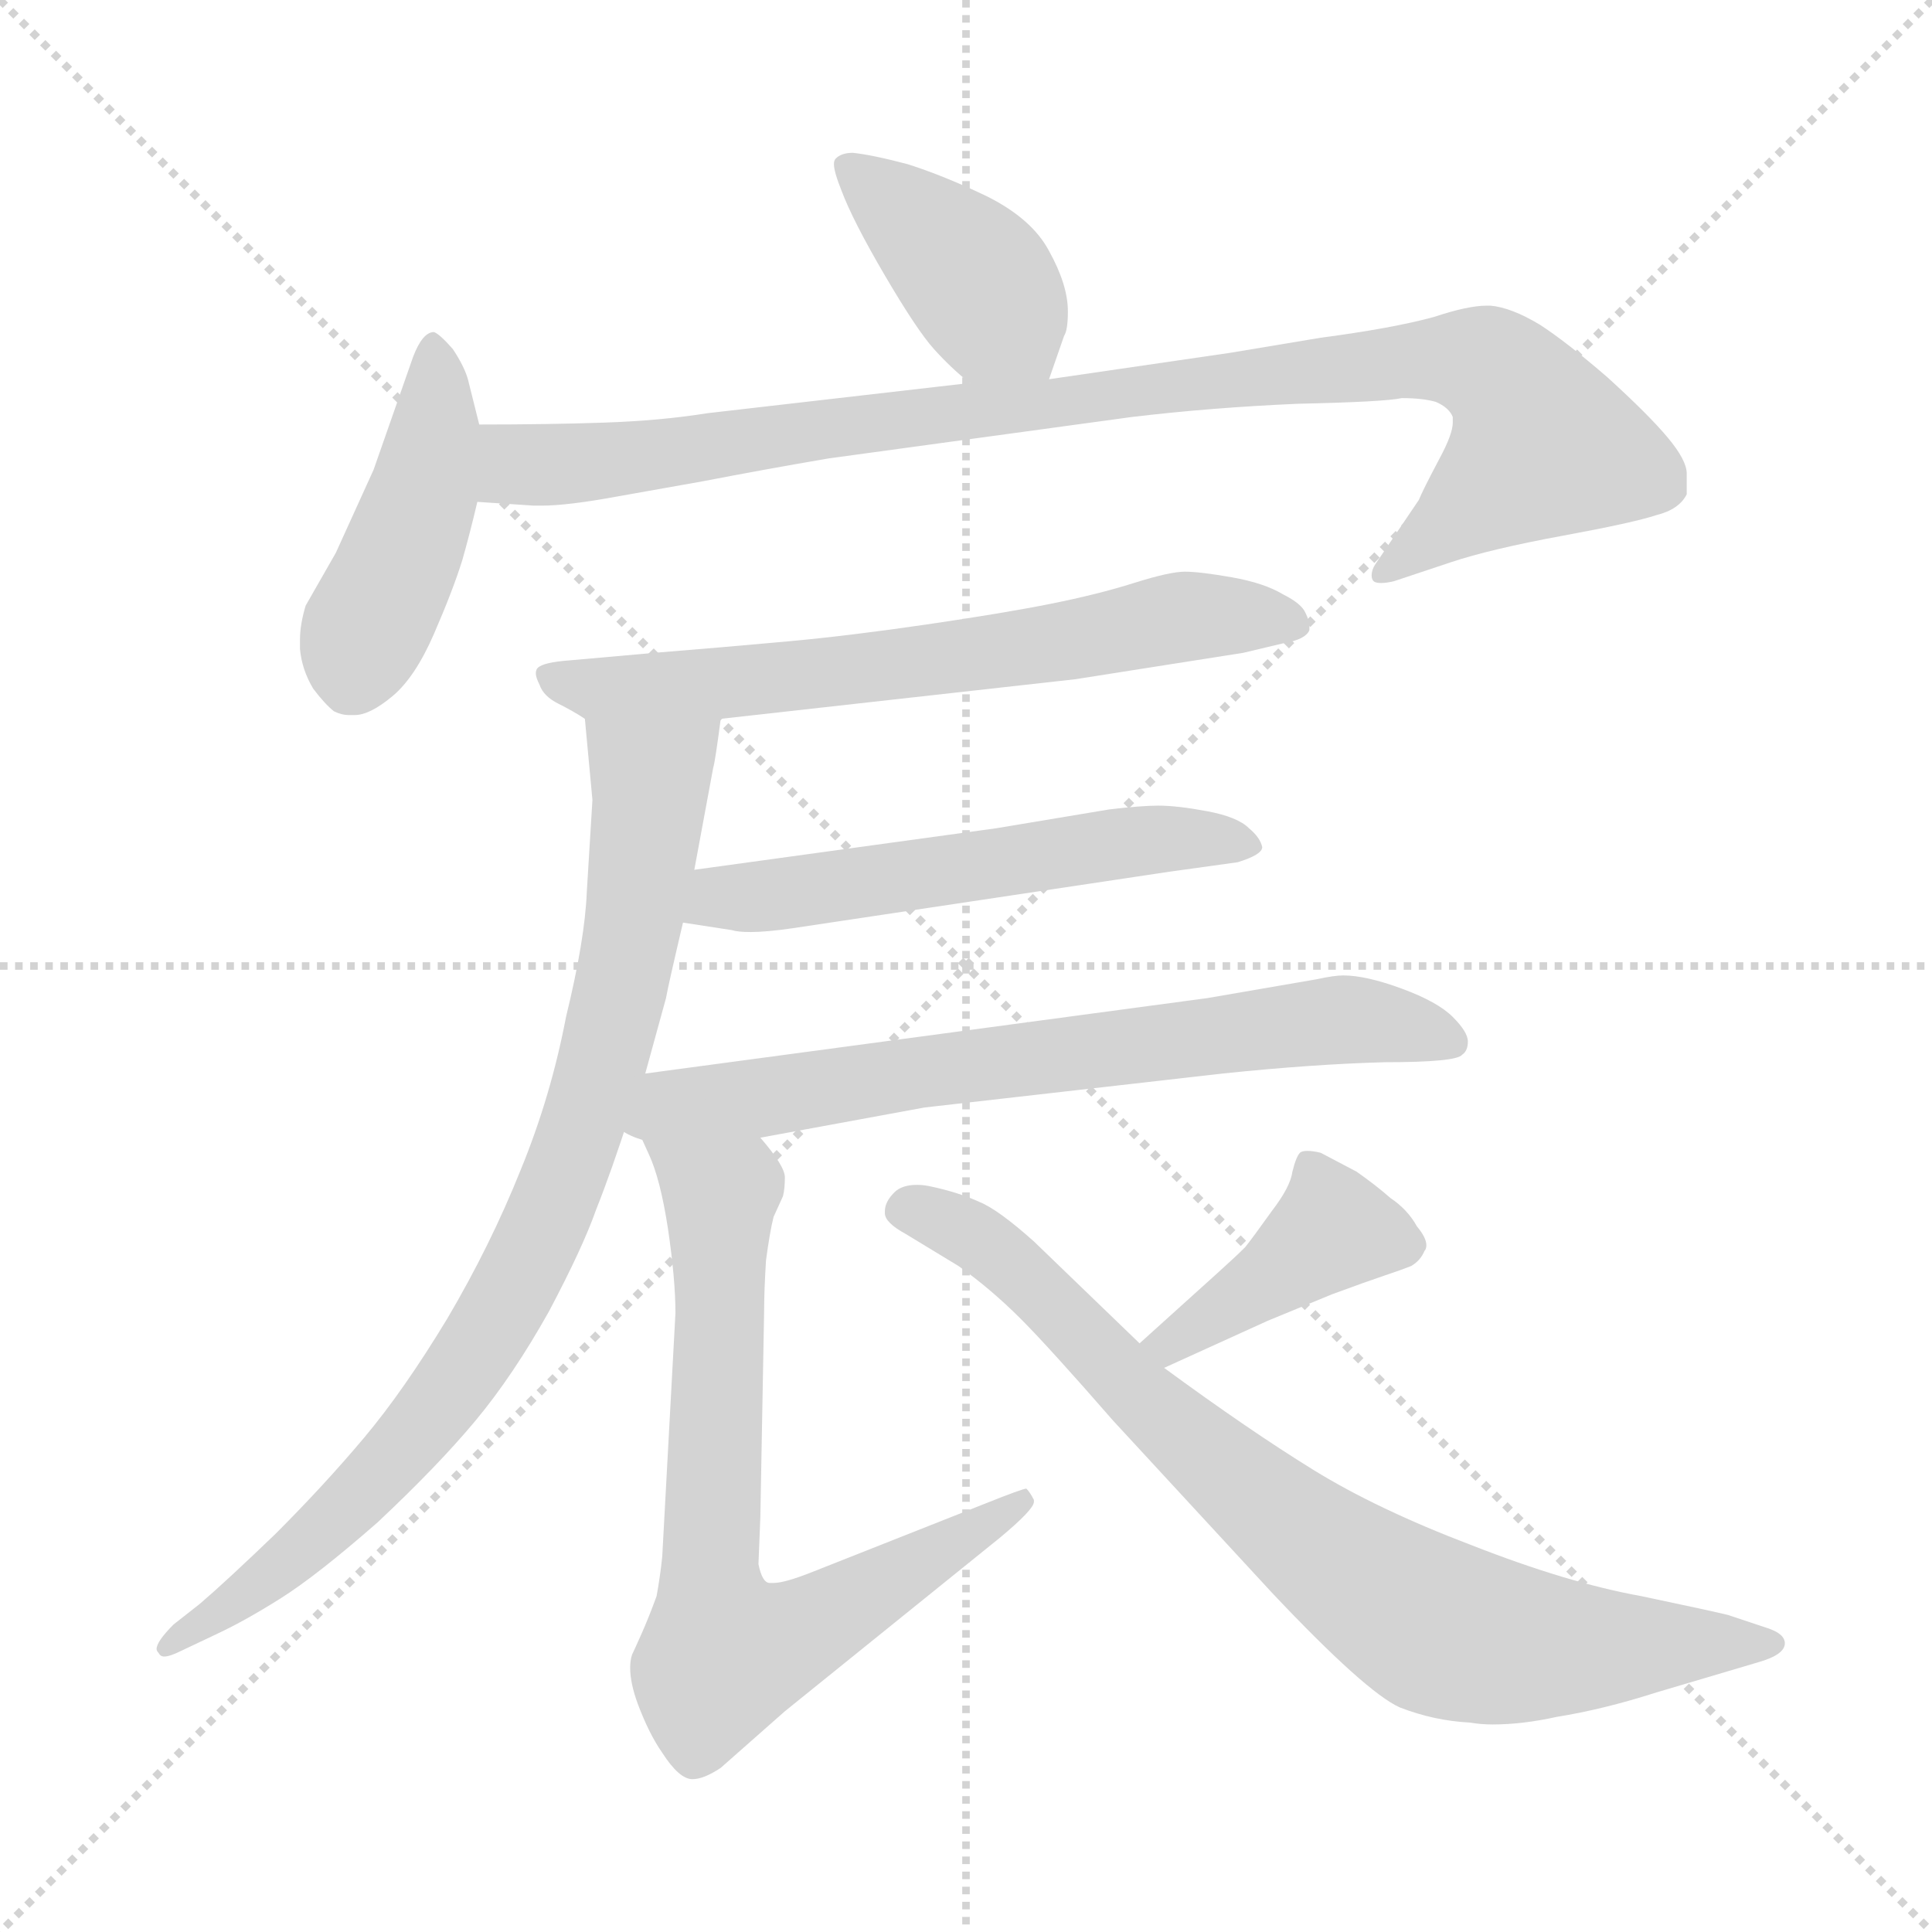 <svg xmlns="http://www.w3.org/2000/svg" version="1.1" viewBox="0 0 1024 1024">
  <g stroke="lightgray" stroke-dasharray="1,1" stroke-width="1" transform="scale(4, 4)">
    <line x1="0" y1="0" x2="256" y2="256" />
    <line x1="256" y1="0" x2="0" y2="256" />
    <line x1="128" y1="0" x2="128" y2="256" />
    <line x1="0" y1="128" x2="256" y2="128" />
  </g>
  <g transform="scale(1.0, -1.0) translate(0.0, -799.00)">
    <style type="text/css">
      
        @keyframes keyframes0 {
          from {
            stroke: blue;
            stroke-dashoffset: 401;
            stroke-width: 128;
          }
          57% {
            animation-timing-function: step-end;
            stroke: blue;
            stroke-dashoffset: 0;
            stroke-width: 128;
          }
          to {
            stroke: black;
            stroke-width: 1024;
          }
        }
        #make-me-a-hanzi-animation-0 {
          animation: keyframes0 0.576s both;
          animation-delay: 0s;
          animation-timing-function: linear;
        }
      
        @keyframes keyframes1 {
          from {
            stroke: blue;
            stroke-dashoffset: 443;
            stroke-width: 128;
          }
          59% {
            animation-timing-function: step-end;
            stroke: blue;
            stroke-dashoffset: 0;
            stroke-width: 128;
          }
          to {
            stroke: black;
            stroke-width: 1024;
          }
        }
        #make-me-a-hanzi-animation-1 {
          animation: keyframes1 0.611s both;
          animation-delay: 0.576s;
          animation-timing-function: linear;
        }
      
        @keyframes keyframes2 {
          from {
            stroke: blue;
            stroke-dashoffset: 953;
            stroke-width: 128;
          }
          76% {
            animation-timing-function: step-end;
            stroke: blue;
            stroke-dashoffset: 0;
            stroke-width: 128;
          }
          to {
            stroke: black;
            stroke-width: 1024;
          }
        }
        #make-me-a-hanzi-animation-2 {
          animation: keyframes2 1.026s both;
          animation-delay: 1.187s;
          animation-timing-function: linear;
        }
      
        @keyframes keyframes3 {
          from {
            stroke: blue;
            stroke-dashoffset: 657;
            stroke-width: 128;
          }
          68% {
            animation-timing-function: step-end;
            stroke: blue;
            stroke-dashoffset: 0;
            stroke-width: 128;
          }
          to {
            stroke: black;
            stroke-width: 1024;
          }
        }
        #make-me-a-hanzi-animation-3 {
          animation: keyframes3 0.785s both;
          animation-delay: 2.212s;
          animation-timing-function: linear;
        }
      
        @keyframes keyframes4 {
          from {
            stroke: blue;
            stroke-dashoffset: 842;
            stroke-width: 128;
          }
          73% {
            animation-timing-function: step-end;
            stroke: blue;
            stroke-dashoffset: 0;
            stroke-width: 128;
          }
          to {
            stroke: black;
            stroke-width: 1024;
          }
        }
        #make-me-a-hanzi-animation-4 {
          animation: keyframes4 0.935s both;
          animation-delay: 2.997s;
          animation-timing-function: linear;
        }
      
        @keyframes keyframes5 {
          from {
            stroke: blue;
            stroke-dashoffset: 550;
            stroke-width: 128;
          }
          64% {
            animation-timing-function: step-end;
            stroke: blue;
            stroke-dashoffset: 0;
            stroke-width: 128;
          }
          to {
            stroke: black;
            stroke-width: 1024;
          }
        }
        #make-me-a-hanzi-animation-5 {
          animation: keyframes5 0.698s both;
          animation-delay: 3.932s;
          animation-timing-function: linear;
        }
      
        @keyframes keyframes6 {
          from {
            stroke: blue;
            stroke-dashoffset: 690;
            stroke-width: 128;
          }
          69% {
            animation-timing-function: step-end;
            stroke: blue;
            stroke-dashoffset: 0;
            stroke-width: 128;
          }
          to {
            stroke: black;
            stroke-width: 1024;
          }
        }
        #make-me-a-hanzi-animation-6 {
          animation: keyframes6 0.812s both;
          animation-delay: 4.63s;
          animation-timing-function: linear;
        }
      
        @keyframes keyframes7 {
          from {
            stroke: blue;
            stroke-dashoffset: 736;
            stroke-width: 128;
          }
          71% {
            animation-timing-function: step-end;
            stroke: blue;
            stroke-dashoffset: 0;
            stroke-width: 128;
          }
          to {
            stroke: black;
            stroke-width: 1024;
          }
        }
        #make-me-a-hanzi-animation-7 {
          animation: keyframes7 0.849s both;
          animation-delay: 5.441s;
          animation-timing-function: linear;
        }
      
        @keyframes keyframes8 {
          from {
            stroke: blue;
            stroke-dashoffset: 410;
            stroke-width: 128;
          }
          57% {
            animation-timing-function: step-end;
            stroke: blue;
            stroke-dashoffset: 0;
            stroke-width: 128;
          }
          to {
            stroke: black;
            stroke-width: 1024;
          }
        }
        #make-me-a-hanzi-animation-8 {
          animation: keyframes8 0.584s both;
          animation-delay: 6.29s;
          animation-timing-function: linear;
        }
      
        @keyframes keyframes9 {
          from {
            stroke: blue;
            stroke-dashoffset: 795;
            stroke-width: 128;
          }
          72% {
            animation-timing-function: step-end;
            stroke: blue;
            stroke-dashoffset: 0;
            stroke-width: 128;
          }
          to {
            stroke: black;
            stroke-width: 1024;
          }
        }
        #make-me-a-hanzi-animation-9 {
          animation: keyframes9 0.897s both;
          animation-delay: 6.874s;
          animation-timing-function: linear;
        }
      
    </style>
    
      <path d="M 556 598 L 564 621 Q 566 624 566 634 Q 566 648 556 666 Q 547 683 523 695 Q 500 706 481 712 Q 462 717 452 718 Q 446 718 443 715 Q 442 714 442 712 Q 442 708 446 698 Q 452 682 469 653 Q 486 624 495 614 Q 504 604 514 596 C 537 577 546 570 556 598 Z" fill="lightgray" />
    
      <path d="M 254 574 L 248 598 Q 246 605 240 614 Q 233 622 230 623 Q 224 623 219 610 L 198 550 L 178 506 L 162 478 Q 159 468 159 460 L 159 455 Q 160 444 166 434 Q 172 426 177 422 Q 181 420 185 420 L 188 420 Q 196 420 208 430 Q 220 440 230 463 Q 240 486 245 502 Q 249 516 253 533 L 254 574 Z" fill="lightgray" />
    
      <path d="M 253 533 L 283 531 L 287 531 Q 301 531 328 536 L 373 544 Q 404 550 439 556 L 600 578 Q 642 583 688 585 Q 734 586 743 588 Q 754 588 761 586 Q 768 583 770 578 L 770 575 Q 770 569 763 556 Q 754 539 752 534 L 729 500 Q 727 497 727 494 Q 727 492 728 491 Q 729 490 732 490 Q 735 490 739 491 L 769 501 Q 790 508 828 515 Q 866 522 878 526 Q 890 529 894 537 L 894 548 Q 894 555 884 567 Q 874 579 852 599 Q 830 618 816 627 Q 801 636 790 637 L 788 637 Q 778 637 760 631 Q 738 625 700 620 L 652 612 L 556 598 L 514 596 L 375 580 Q 350 576 320 575 Q 291 574 254 574 C 224 574 223 535 253 533 Z" fill="lightgray" />
    
      <path d="M 570 439 L 659 453 L 680 458 Q 692 460 694 465 L 694 467 Q 694 470 692 474 Q 690 479 680 484 Q 670 490 653 493 Q 636 496 628 496 Q 620 496 601 490 Q 582 484 557 479 Q 532 474 491 468 Q 450 462 417 459 Q 384 456 347 453 L 302 449 Q 288 448 285 445 Q 284 444 284 442 Q 284 440 286 436 Q 288 430 296 426 Q 304 422 310 418 C 322 411 352 415 382 418 L 570 439 Z" fill="lightgray" />
    
      <path d="M 342 230 L 353 270 Q 354 276 362 310 L 368 338 L 378 392 Q 379 395 382 418 C 386 448 307 448 310 418 L 314 375 L 311 326 Q 310 301 300 260 Q 292 218 276 179 Q 260 139 237 100 Q 214 62 193 37 Q 172 12 146 -14 Q 120 -39 106 -51 L 92 -62 Q 83 -71 83 -75 Q 83 -76 84 -77 Q 85 -79 87 -79 Q 90 -79 96 -76 L 115 -67 Q 130 -60 149 -48 Q 168 -36 200 -8 Q 232 22 252 46 Q 272 70 291 104 Q 309 138 316 158 Q 324 178 334 209 L 342 230 Z" fill="lightgray" />
    
      <path d="M 362 310 L 388 306 Q 391 305 398 305 Q 406 305 420 307 L 620 337 L 656 342 Q 669 346 669 350 Q 668 355 662 360 Q 656 366 640 369 Q 624 372 614 372 Q 605 372 588 370 L 528 360 L 368 338 C 338 334 332 315 362 310 Z" fill="lightgray" />
    
      <path d="M 403 196 L 490 212 L 648 230 Q 696 235 734 236 Q 772 236 775 240 Q 778 242 778 247 Q 778 252 770 260 Q 762 268 743 275 Q 724 282 712 282 Q 707 282 698 280 L 640 270 L 342 230 C 311 226 306 178 403 196 Z" fill="lightgray" />
    
      <path d="M 334 209 L 344 187 Q 350 174 354 148 Q 358 121 358 103 L 351 -26 Q 350 -36 348 -47 Q 344 -58 340 -67 Q 336 -76 335 -78 Q 334 -81 334 -85 Q 334 -93 338 -104 Q 344 -120 351 -130 Q 360 -144 367 -144 Q 373 -144 382 -138 L 416 -108 L 530 -16 Q 548 -1 548 3 L 548 4 Q 546 8 544 10 Q 542 10 522 2 L 431 -34 Q 416 -40 410 -40 L 408 -40 Q 404 -40 402 -30 L 403 -5 L 405 104 Q 405 115 406 131 Q 408 146 410 154 L 415 165 Q 416 169 416 175 Q 416 181 403 196 C 385 220 322 236 334 209 Z" fill="lightgray" />
    
      <path d="M 617 74 L 672 99 L 706 113 Q 725 120 734 123 Q 743 126 748 128 Q 753 131 755 136 Q 756 137 756 139 Q 756 143 751 149 Q 746 158 737 164 Q 729 171 719 178 L 700 188 Q 696 189 693 189 Q 690 189 689 188 Q 687 186 685 178 Q 684 170 674 157 Q 664 143 660 138 Q 655 133 645 124 L 604 87 C 582 67 590 62 617 74 Z" fill="lightgray" />
    
      <path d="M 604 87 L 548 141 Q 529 158 519 162 Q 508 167 494 170 Q 490 171 486 171 Q 478 171 474 167 Q 469 162 469 157 L 469 156 Q 469 151 480 145 L 508 128 Q 525 116 541 100 Q 556 85 590 46 L 674 -45 Q 724 -98 742 -106 Q 760 -113 779 -114 Q 785 -115 791 -115 Q 807 -115 825 -111 Q 850 -107 878 -98 L 932 -82 Q 946 -78 946 -72 Q 946 -67 937 -64 L 916 -57 Q 908 -55 870 -47 Q 831 -40 780 -20 Q 730 -1 696 20 Q 662 41 617 74 L 604 87 Z" fill="lightgray" />
    
    
      <clipPath id="make-me-a-hanzi-clip-0">
        <path d="M 556 598 L 564 621 Q 566 624 566 634 Q 566 648 556 666 Q 547 683 523 695 Q 500 706 481 712 Q 462 717 452 718 Q 446 718 443 715 Q 442 714 442 712 Q 442 708 446 698 Q 452 682 469 653 Q 486 624 495 614 Q 504 604 514 596 C 537 577 546 570 556 598 Z" />
      </clipPath>
      <path clip-path="url(#make-me-a-hanzi-clip-0)" d="M 449 711 L 511 658 L 549 607" fill="none" id="make-me-a-hanzi-animation-0" stroke-dasharray="273 546" stroke-linecap="round" />
    
      <clipPath id="make-me-a-hanzi-clip-1">
        <path d="M 254 574 L 248 598 Q 246 605 240 614 Q 233 622 230 623 Q 224 623 219 610 L 198 550 L 178 506 L 162 478 Q 159 468 159 460 L 159 455 Q 160 444 166 434 Q 172 426 177 422 Q 181 420 185 420 L 188 420 Q 196 420 208 430 Q 220 440 230 463 Q 240 486 245 502 Q 249 516 253 533 L 254 574 Z" />
      </clipPath>
      <path clip-path="url(#make-me-a-hanzi-clip-1)" d="M 231 614 L 225 541 L 185 435" fill="none" id="make-me-a-hanzi-animation-1" stroke-dasharray="315 630" stroke-linecap="round" />
    
      <clipPath id="make-me-a-hanzi-clip-2">
        <path d="M 253 533 L 283 531 L 287 531 Q 301 531 328 536 L 373 544 Q 404 550 439 556 L 600 578 Q 642 583 688 585 Q 734 586 743 588 Q 754 588 761 586 Q 768 583 770 578 L 770 575 Q 770 569 763 556 Q 754 539 752 534 L 729 500 Q 727 497 727 494 Q 727 492 728 491 Q 729 490 732 490 Q 735 490 739 491 L 769 501 Q 790 508 828 515 Q 866 522 878 526 Q 890 529 894 537 L 894 548 Q 894 555 884 567 Q 874 579 852 599 Q 830 618 816 627 Q 801 636 790 637 L 788 637 Q 778 637 760 631 Q 738 625 700 620 L 652 612 L 556 598 L 514 596 L 375 580 Q 350 576 320 575 Q 291 574 254 574 C 224 574 223 535 253 533 Z" />
      </clipPath>
      <path clip-path="url(#make-me-a-hanzi-clip-2)" d="M 261 567 L 277 552 L 316 554 L 711 605 L 788 605 L 809 585 L 815 561 L 731 494" fill="none" id="make-me-a-hanzi-animation-2" stroke-dasharray="825 1650" stroke-linecap="round" />
    
      <clipPath id="make-me-a-hanzi-clip-3">
        <path d="M 570 439 L 659 453 L 680 458 Q 692 460 694 465 L 694 467 Q 694 470 692 474 Q 690 479 680 484 Q 670 490 653 493 Q 636 496 628 496 Q 620 496 601 490 Q 582 484 557 479 Q 532 474 491 468 Q 450 462 417 459 Q 384 456 347 453 L 302 449 Q 288 448 285 445 Q 284 444 284 442 Q 284 440 286 436 Q 288 430 296 426 Q 304 422 310 418 C 322 411 352 415 382 418 L 570 439 Z" />
      </clipPath>
      <path clip-path="url(#make-me-a-hanzi-clip-3)" d="M 290 442 L 315 434 L 360 435 L 529 453 L 626 472 L 679 471 L 685 466" fill="none" id="make-me-a-hanzi-animation-3" stroke-dasharray="529 1058" stroke-linecap="round" />
    
      <clipPath id="make-me-a-hanzi-clip-4">
        <path d="M 342 230 L 353 270 Q 354 276 362 310 L 368 338 L 378 392 Q 379 395 382 418 C 386 448 307 448 310 418 L 314 375 L 311 326 Q 310 301 300 260 Q 292 218 276 179 Q 260 139 237 100 Q 214 62 193 37 Q 172 12 146 -14 Q 120 -39 106 -51 L 92 -62 Q 83 -71 83 -75 Q 83 -76 84 -77 Q 85 -79 87 -79 Q 90 -79 96 -76 L 115 -67 Q 130 -60 149 -48 Q 168 -36 200 -8 Q 232 22 252 46 Q 272 70 291 104 Q 309 138 316 158 Q 324 178 334 209 L 342 230 Z" />
      </clipPath>
      <path clip-path="url(#make-me-a-hanzi-clip-4)" d="M 375 410 L 344 385 L 325 256 L 302 182 L 254 85 L 183 -1 L 89 -73" fill="none" id="make-me-a-hanzi-animation-4" stroke-dasharray="714 1428" stroke-linecap="round" />
    
      <clipPath id="make-me-a-hanzi-clip-5">
        <path d="M 362 310 L 388 306 Q 391 305 398 305 Q 406 305 420 307 L 620 337 L 656 342 Q 669 346 669 350 Q 668 355 662 360 Q 656 366 640 369 Q 624 372 614 372 Q 605 372 588 370 L 528 360 L 368 338 C 338 334 332 315 362 310 Z" />
      </clipPath>
      <path clip-path="url(#make-me-a-hanzi-clip-5)" d="M 370 316 L 382 323 L 583 351 L 660 351" fill="none" id="make-me-a-hanzi-animation-5" stroke-dasharray="422 844" stroke-linecap="round" />
    
      <clipPath id="make-me-a-hanzi-clip-6">
        <path d="M 403 196 L 490 212 L 648 230 Q 696 235 734 236 Q 772 236 775 240 Q 778 242 778 247 Q 778 252 770 260 Q 762 268 743 275 Q 724 282 712 282 Q 707 282 698 280 L 640 270 L 342 230 C 311 226 306 178 403 196 Z" />
      </clipPath>
      <path clip-path="url(#make-me-a-hanzi-clip-6)" d="M 342 212 L 352 220 L 407 217 L 708 259 L 769 247" fill="none" id="make-me-a-hanzi-animation-6" stroke-dasharray="562 1124" stroke-linecap="round" />
    
      <clipPath id="make-me-a-hanzi-clip-7">
        <path d="M 334 209 L 344 187 Q 350 174 354 148 Q 358 121 358 103 L 351 -26 Q 350 -36 348 -47 Q 344 -58 340 -67 Q 336 -76 335 -78 Q 334 -81 334 -85 Q 334 -93 338 -104 Q 344 -120 351 -130 Q 360 -144 367 -144 Q 373 -144 382 -138 L 416 -108 L 530 -16 Q 548 -1 548 3 L 548 4 Q 546 8 544 10 Q 542 10 522 2 L 431 -34 Q 416 -40 410 -40 L 408 -40 Q 404 -40 402 -30 L 403 -5 L 405 104 Q 405 115 406 131 Q 408 146 410 154 L 415 165 Q 416 169 416 175 Q 416 181 403 196 C 385 220 322 236 334 209 Z" />
      </clipPath>
      <path clip-path="url(#make-me-a-hanzi-clip-7)" d="M 340 205 L 382 168 L 376 -34 L 384 -77 L 428 -64 L 542 4" fill="none" id="make-me-a-hanzi-animation-7" stroke-dasharray="608 1216" stroke-linecap="round" />
    
      <clipPath id="make-me-a-hanzi-clip-8">
        <path d="M 617 74 L 672 99 L 706 113 Q 725 120 734 123 Q 743 126 748 128 Q 753 131 755 136 Q 756 137 756 139 Q 756 143 751 149 Q 746 158 737 164 Q 729 171 719 178 L 700 188 Q 696 189 693 189 Q 690 189 689 188 Q 687 186 685 178 Q 684 170 674 157 Q 664 143 660 138 Q 655 133 645 124 L 604 87 C 582 67 590 62 617 74 Z" />
      </clipPath>
      <path clip-path="url(#make-me-a-hanzi-clip-8)" d="M 747 141 L 704 145 L 621 86 L 612 88" fill="none" id="make-me-a-hanzi-animation-8" stroke-dasharray="282 564" stroke-linecap="round" />
    
      <clipPath id="make-me-a-hanzi-clip-9">
        <path d="M 604 87 L 548 141 Q 529 158 519 162 Q 508 167 494 170 Q 490 171 486 171 Q 478 171 474 167 Q 469 162 469 157 L 469 156 Q 469 151 480 145 L 508 128 Q 525 116 541 100 Q 556 85 590 46 L 674 -45 Q 724 -98 742 -106 Q 760 -113 779 -114 Q 785 -115 791 -115 Q 807 -115 825 -111 Q 850 -107 878 -98 L 932 -82 Q 946 -78 946 -72 Q 946 -67 937 -64 L 916 -57 Q 908 -55 870 -47 Q 831 -40 780 -20 Q 730 -1 696 20 Q 662 41 617 74 L 604 87 Z" />
      </clipPath>
      <path clip-path="url(#make-me-a-hanzi-clip-9)" d="M 481 157 L 497 154 L 531 133 L 621 43 L 707 -29 L 758 -62 L 837 -75 L 939 -71" fill="none" id="make-me-a-hanzi-animation-9" stroke-dasharray="667 1334" stroke-linecap="round" />
    
  </g>
</svg>